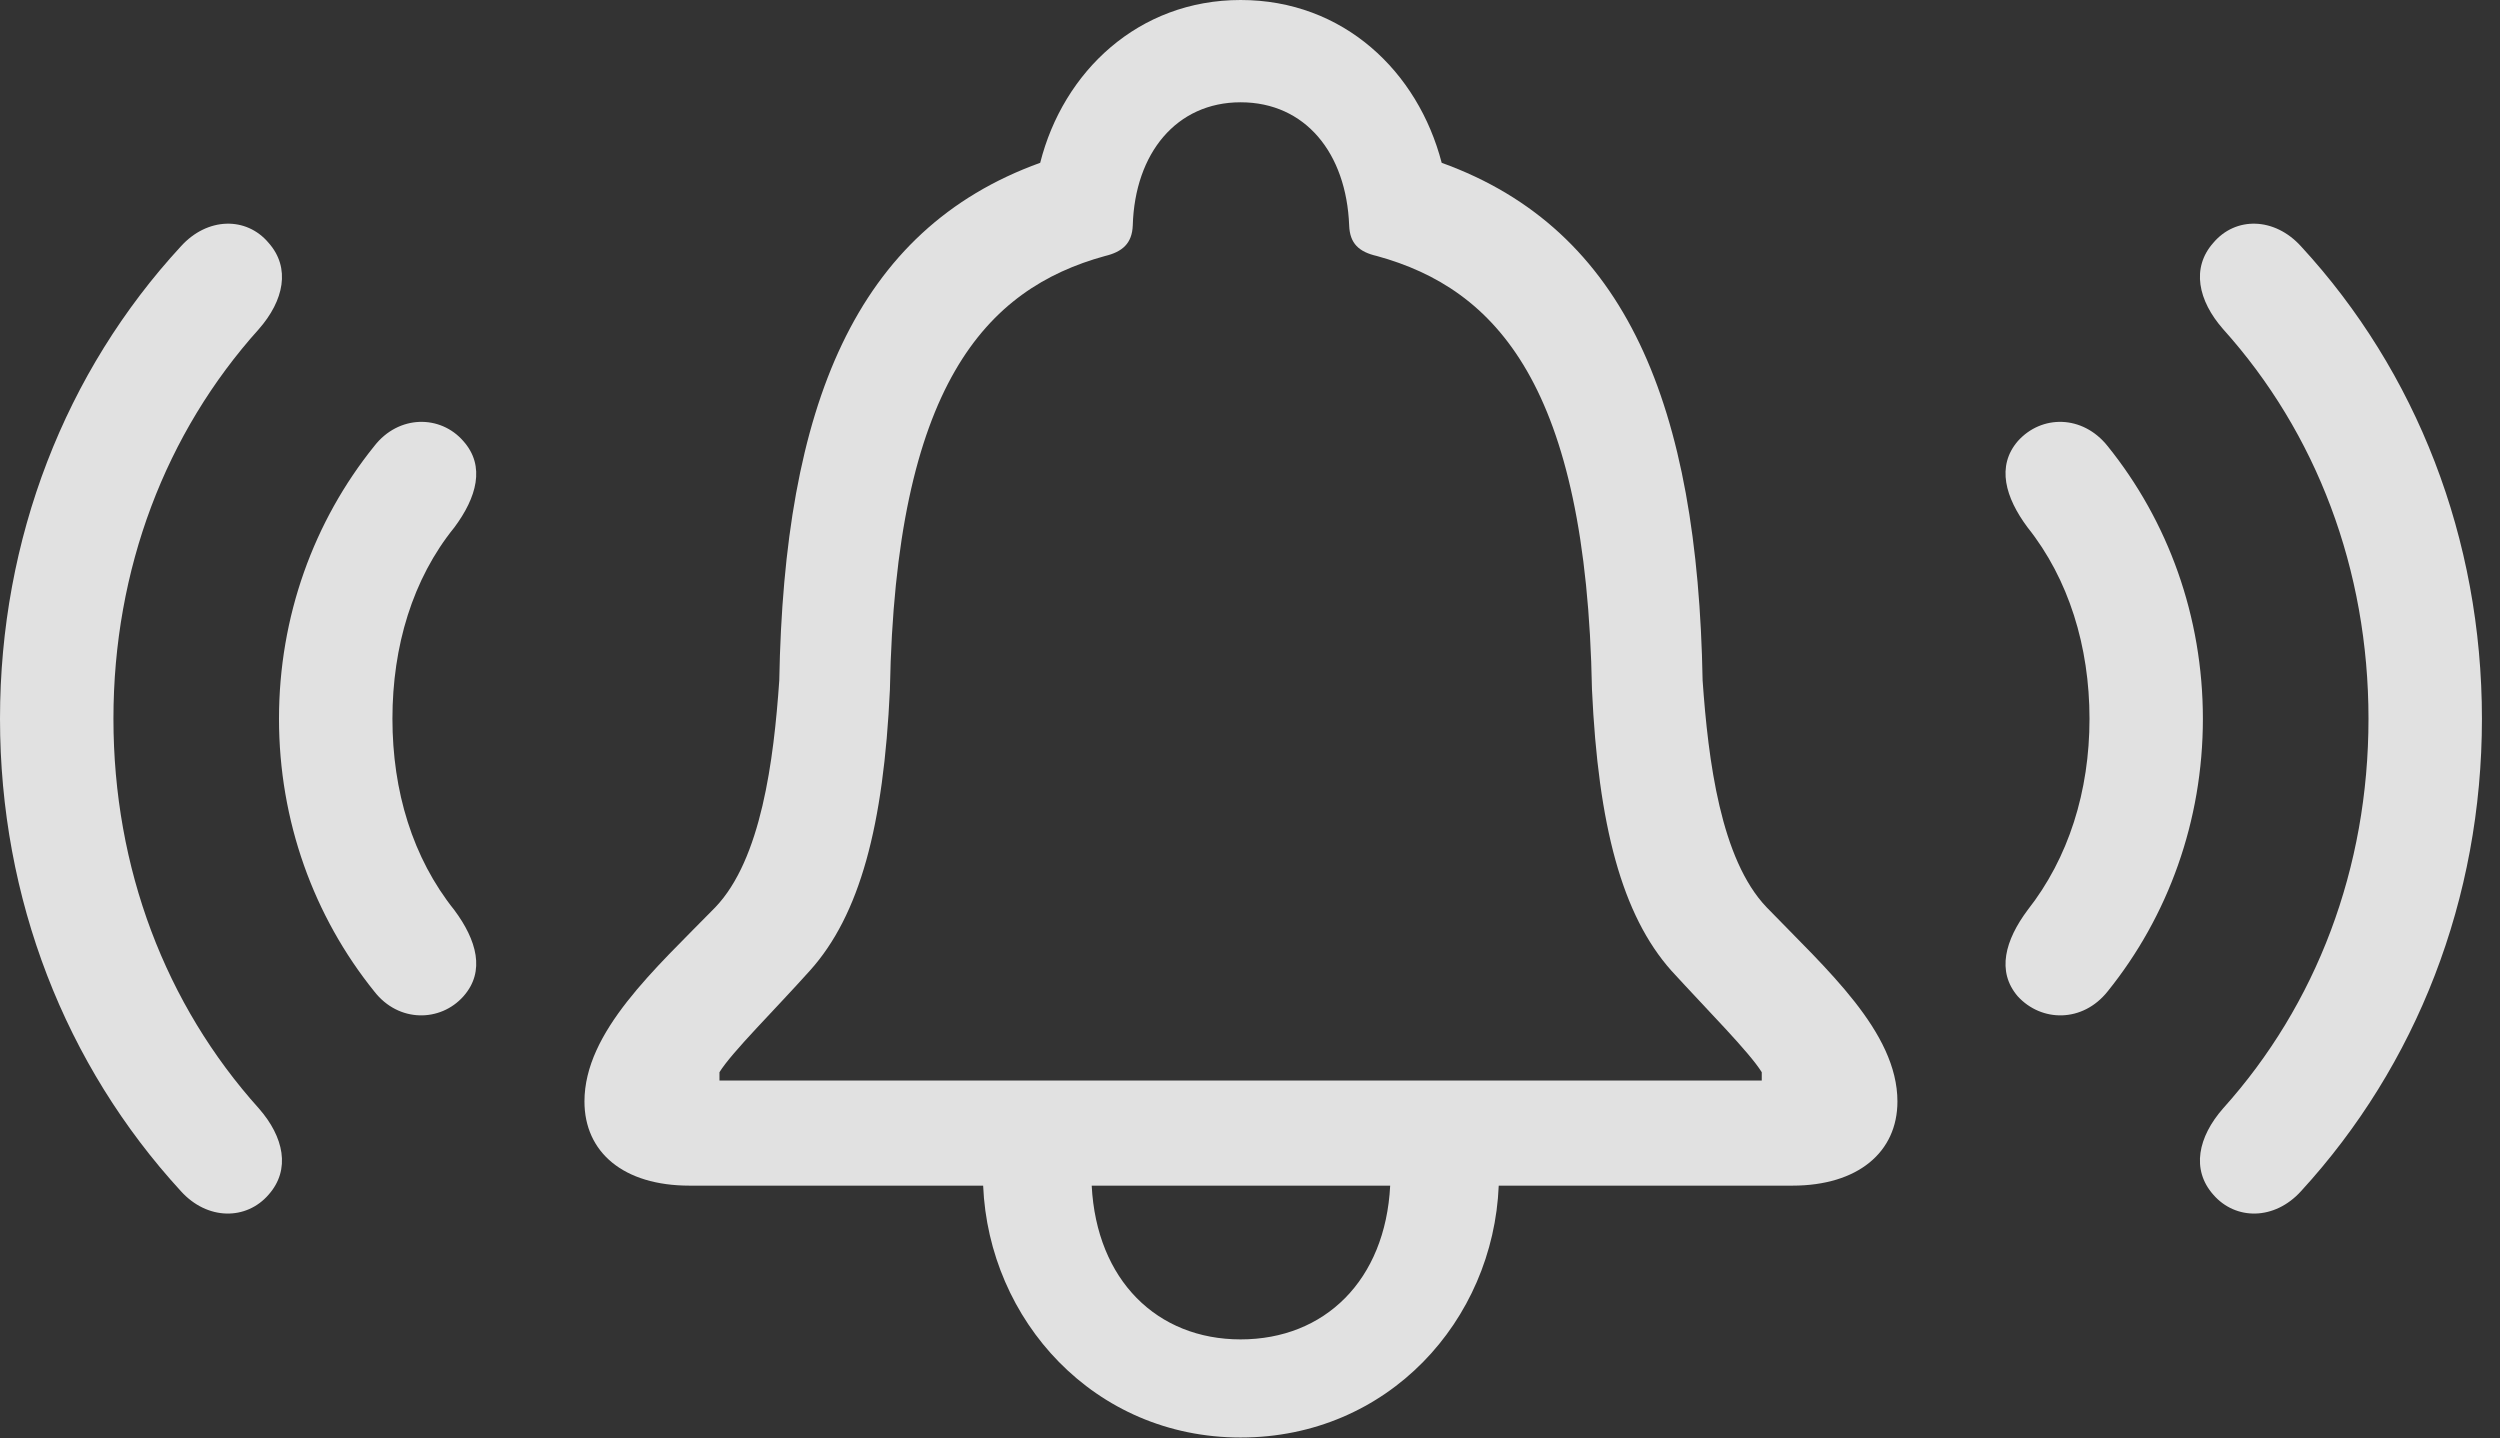 <?xml version="1.0" encoding="UTF-8"?>
<!--Generator: Apple Native CoreSVG 326-->
<!DOCTYPE svg
PUBLIC "-//W3C//DTD SVG 1.1//EN"
       "http://www.w3.org/Graphics/SVG/1.1/DTD/svg11.dtd">
<svg version="1.1" xmlns="http://www.w3.org/2000/svg" xmlns:xlink="http://www.w3.org/1999/xlink" viewBox="0 0 49.123 28.26">
 <rect x="0" y="0" width="49.123" height="28.26" fill="#333333" stroke="none"/>
 <g>
  <rect height="28.26" opacity="0" width="49.123" x="0" y="0"/>
  <path d="M5.277 23.475C5.715 22.982 5.578 22.34 5.086 21.779C3.254 19.742 2.229 17.062 2.229 14.123C2.229 11.184 3.254 8.504 5.086 6.467C5.578 5.906 5.715 5.264 5.277 4.771C4.84 4.252 4.074 4.266 3.555 4.84C1.285 7.301 0 10.582 0 14.123C0 17.664 1.285 20.932 3.555 23.406C4.074 23.98 4.84 23.98 5.277 23.475ZM43.49 23.475C43.928 23.98 44.693 23.98 45.213 23.406C47.482 20.932 48.768 17.664 48.768 14.123C48.768 10.582 47.482 7.301 45.213 4.84C44.693 4.266 43.928 4.252 43.49 4.771C43.053 5.264 43.19 5.906 43.682 6.467C45.514 8.504 46.539 11.184 46.539 14.123C46.539 17.062 45.514 19.742 43.682 21.779C43.19 22.34 43.053 22.982 43.49 23.475Z" fill="white" fill-opacity="0.85"/>
  <path d="M9.105 19.578C9.543 19.086 9.365 18.471 8.928 17.883C8.107 16.857 7.711 15.545 7.711 14.123C7.711 12.701 8.107 11.375 8.928 10.363C9.365 9.775 9.543 9.16 9.105 8.668C8.654 8.148 7.834 8.148 7.355 8.764C6.166 10.24 5.482 12.113 5.482 14.123C5.482 16.133 6.166 18.006 7.355 19.482C7.834 20.098 8.654 20.084 9.105 19.578ZM39.648 19.578C40.113 20.084 40.92 20.098 41.412 19.482C42.602 18.006 43.285 16.133 43.285 14.123C43.285 12.113 42.602 10.24 41.412 8.764C40.92 8.148 40.113 8.148 39.648 8.668C39.225 9.16 39.402 9.775 39.84 10.363C40.647 11.375 41.057 12.701 41.057 14.123C41.057 15.545 40.647 16.857 39.84 17.883C39.402 18.471 39.225 19.086 39.648 19.578Z" fill="white" fill-opacity="0.85"/>
  <path d="M11.484 21.643C11.484 22.641 12.25 23.297 13.549 23.297L19.318 23.297C19.428 25.936 21.492 28.246 24.377 28.246C27.275 28.246 29.34 25.949 29.449 23.297L35.219 23.297C36.504 23.297 37.283 22.641 37.283 21.643C37.283 20.275 35.889 19.045 34.713 17.828C33.81 16.885 33.565 14.943 33.455 13.371C33.359 7.984 31.965 4.512 28.328 3.199C27.863 1.408 26.4 0 24.377 0C22.367 0 20.891 1.408 20.439 3.199C16.803 4.512 15.408 7.984 15.312 13.371C15.203 14.943 14.957 16.885 14.055 17.828C12.865 19.045 11.484 20.275 11.484 21.643ZM14.137 21.232L14.137 21.068C14.383 20.672 15.203 19.865 15.914 19.072C16.898 17.979 17.363 16.215 17.486 13.549C17.596 7.574 19.373 5.674 21.711 5.031C22.053 4.949 22.244 4.785 22.258 4.43C22.299 3.008 23.119 2.01 24.377 2.01C25.648 2.01 26.455 3.008 26.51 4.43C26.523 4.785 26.701 4.949 27.057 5.031C29.395 5.674 31.172 7.574 31.281 13.549C31.404 16.215 31.869 17.979 32.84 19.072C33.565 19.865 34.371 20.672 34.617 21.068L34.617 21.232ZM21.451 23.297L27.316 23.297C27.221 25.156 26.031 26.318 24.377 26.318C22.736 26.318 21.547 25.156 21.451 23.297Z" fill="white" fill-opacity="0.85"/>
 </g>
</svg>
